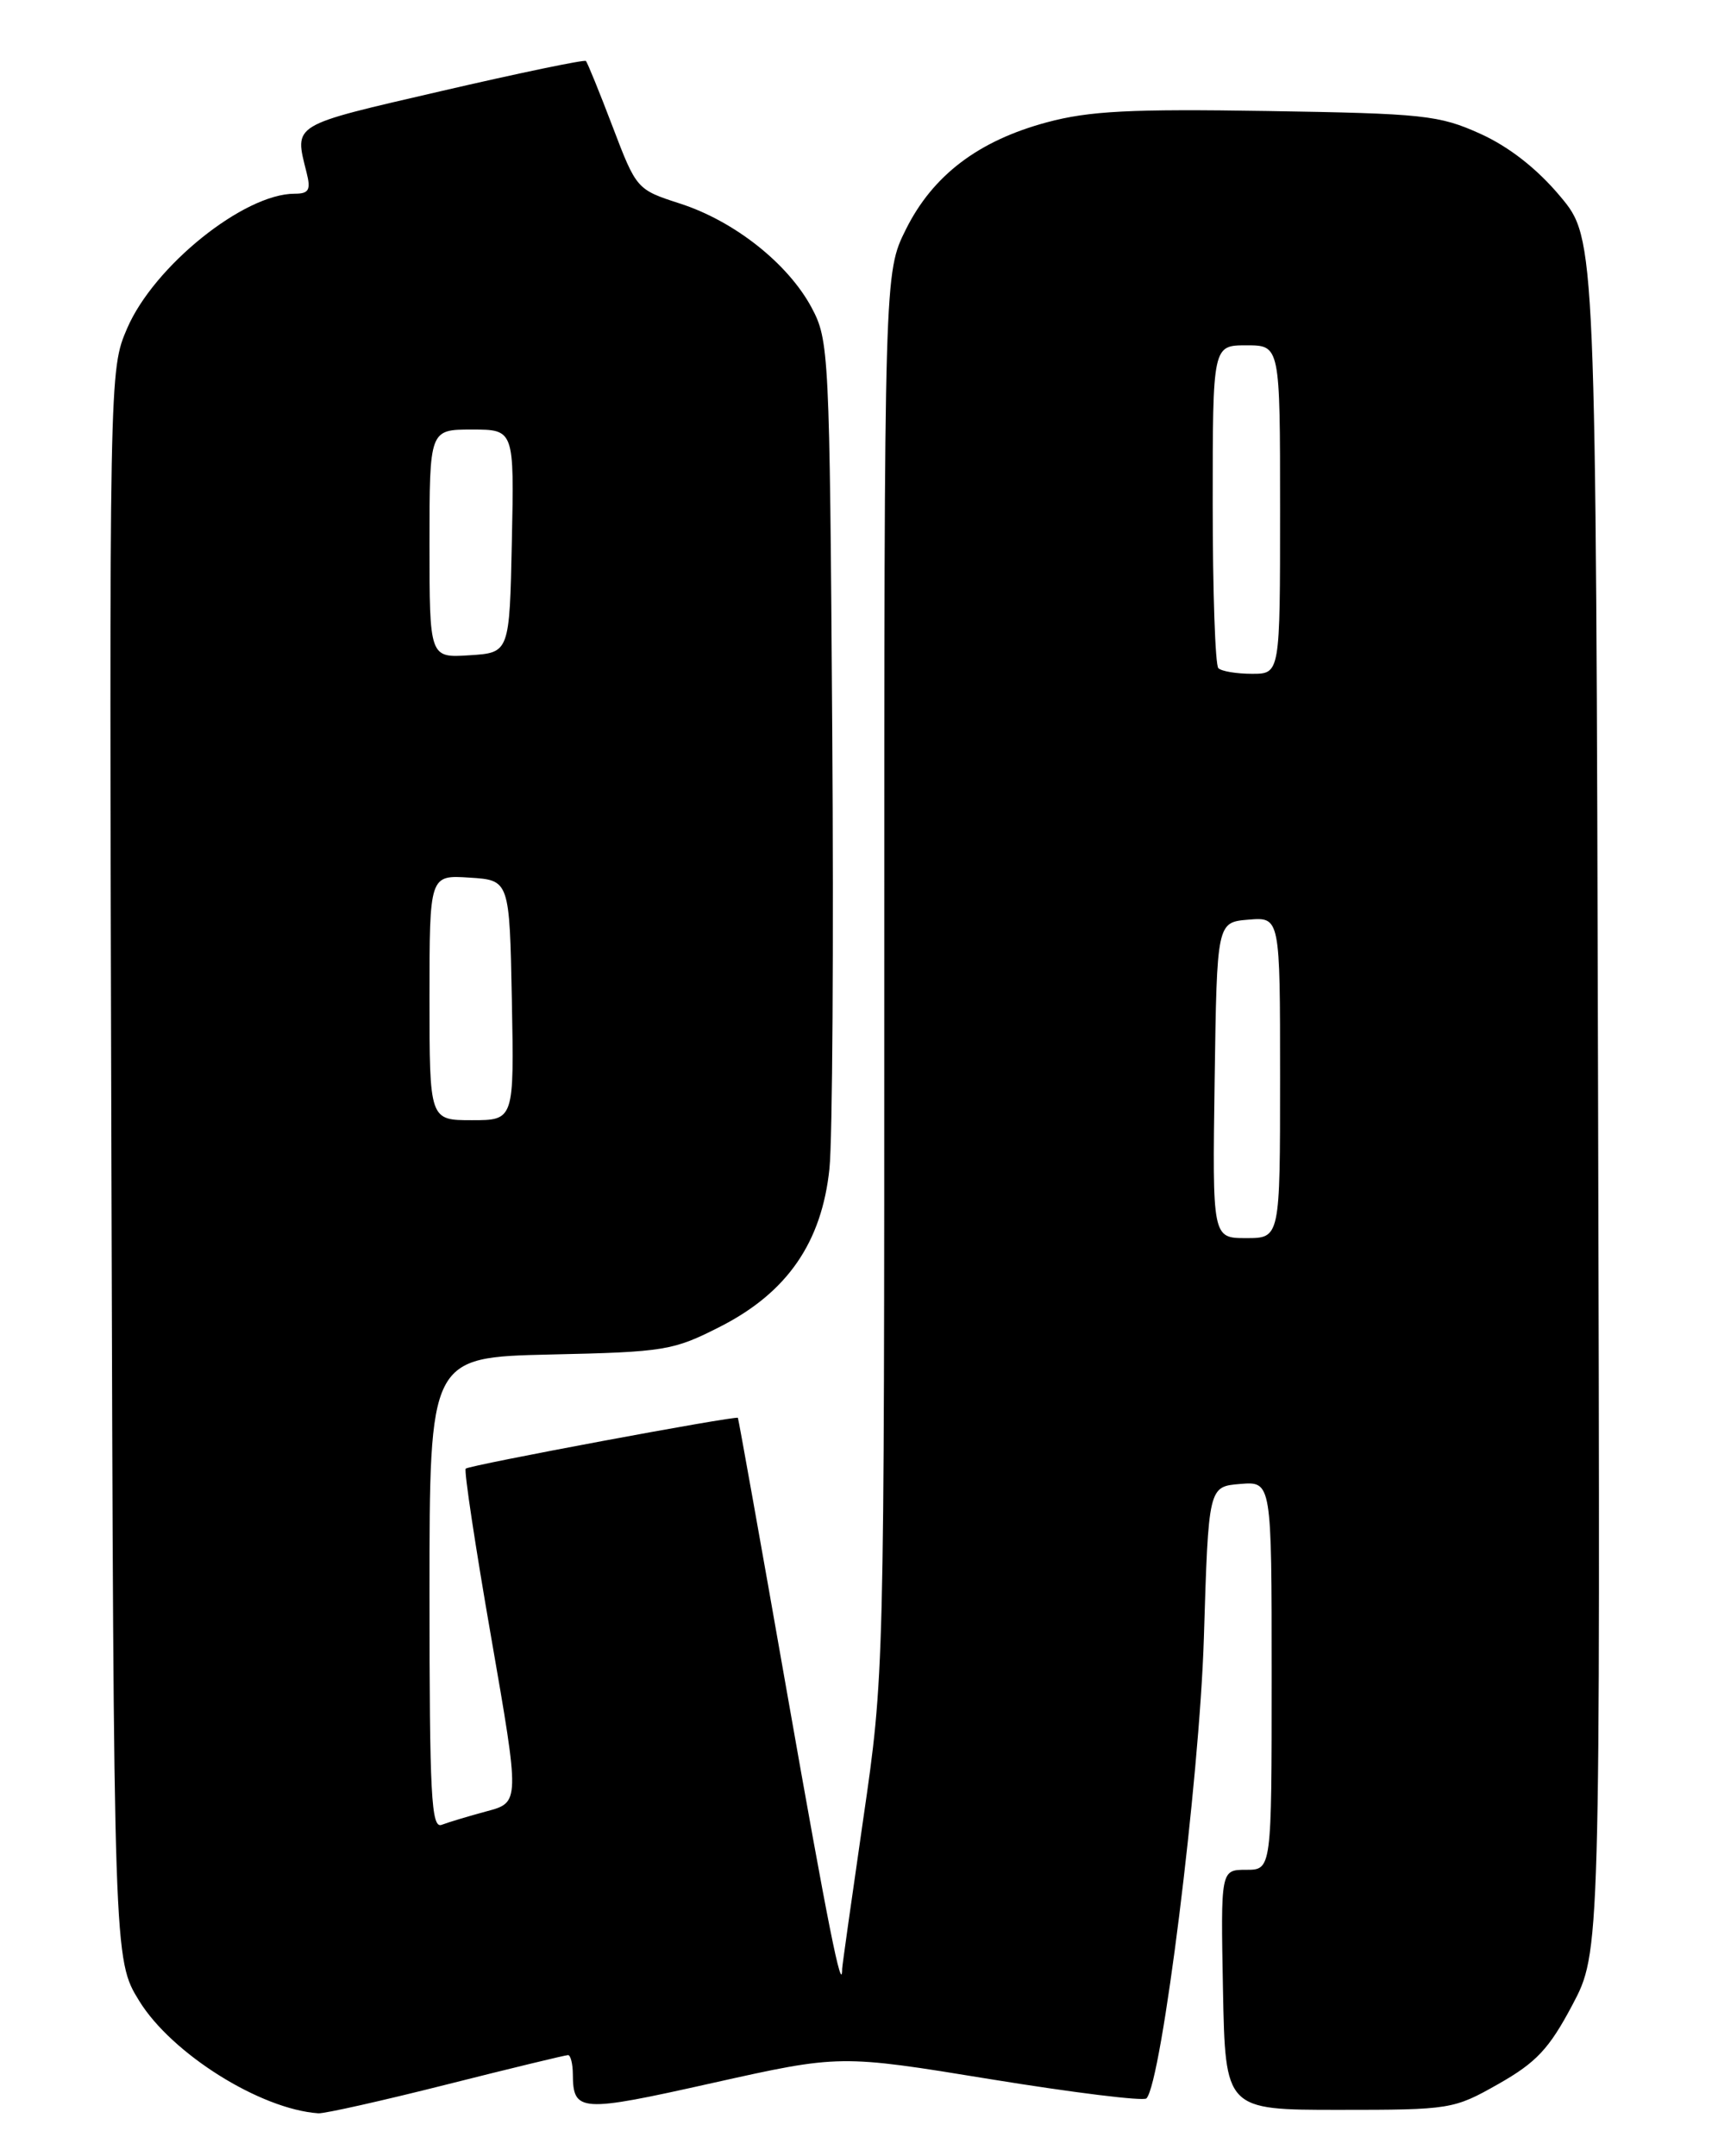 <?xml version="1.0" encoding="UTF-8" standalone="no"?>
<!DOCTYPE svg PUBLIC "-//W3C//DTD SVG 1.1//EN" "http://www.w3.org/Graphics/SVG/1.1/DTD/svg11.dtd" >
<svg xmlns="http://www.w3.org/2000/svg" xmlns:xlink="http://www.w3.org/1999/xlink" version="1.1" viewBox="0 0 204 256">
 <g >
 <path fill="currentColor"
d=" M 53.00 247.50 C 60.64 245.57 67.15 244.00 67.45 244.00 C 67.75 244.00 68.01 245.01 68.02 246.25 C 68.05 250.79 68.84 250.84 84.61 247.31 C 99.73 243.94 99.73 243.94 117.61 246.86 C 127.45 248.46 135.78 249.49 136.13 249.14 C 137.94 247.31 142.43 211.28 142.95 194.50 C 143.50 176.50 143.50 176.50 147.25 176.19 C 151.00 175.88 151.00 175.88 151.00 198.94 C 151.00 222.00 151.00 222.00 147.97 222.00 C 144.95 222.00 144.95 222.00 145.22 236.25 C 145.50 250.50 145.50 250.50 159.00 250.50 C 172.24 250.50 172.61 250.44 177.94 247.42 C 182.43 244.87 183.95 243.25 186.70 238.06 C 190.03 231.78 190.03 231.78 189.76 130.08 C 189.50 28.37 189.50 28.37 185.27 23.32 C 182.51 20.02 179.19 17.43 175.77 15.88 C 170.88 13.67 169.04 13.48 150.50 13.18 C 134.25 12.92 129.34 13.17 124.32 14.52 C 116.17 16.71 110.77 20.81 107.57 27.23 C 105.00 32.39 105.00 32.39 105.00 115.60 C 105.00 198.81 105.00 198.81 102.50 216.00 C 101.13 225.45 100.00 233.44 100.00 233.76 C 100.00 237.05 98.29 228.47 93.46 201.00 C 90.32 183.12 87.69 168.43 87.62 168.34 C 87.40 168.05 55.71 173.96 55.30 174.37 C 55.08 174.58 56.44 183.59 58.32 194.38 C 61.73 214.00 61.73 214.00 57.80 215.05 C 55.64 215.63 53.23 216.36 52.44 216.66 C 51.21 217.13 51.00 213.15 51.00 189.18 C 51.00 161.15 51.00 161.15 65.33 160.82 C 78.99 160.52 79.93 160.36 85.58 157.48 C 93.48 153.44 97.58 147.51 98.49 138.76 C 98.85 135.32 99.00 111.80 98.82 86.50 C 98.51 41.70 98.44 40.40 96.36 36.50 C 93.55 31.28 87.20 26.25 80.75 24.17 C 75.61 22.51 75.57 22.46 72.74 15.03 C 71.18 10.93 69.75 7.42 69.57 7.24 C 69.39 7.06 61.65 8.67 52.37 10.82 C 34.45 14.97 34.95 14.66 36.40 20.47 C 36.93 22.56 36.68 23.00 34.98 23.00 C 28.97 23.00 18.28 31.59 15.10 38.98 C 12.97 43.94 12.97 43.94 13.23 138.30 C 13.50 232.66 13.50 232.66 16.54 237.58 C 20.40 243.84 30.91 250.43 37.80 250.91 C 38.52 250.96 45.36 249.43 53.00 247.50 Z  M 144.23 128.25 C 144.50 109.50 144.50 109.50 148.25 109.19 C 152.00 108.88 152.00 108.88 152.00 127.94 C 152.00 147.00 152.00 147.00 147.98 147.00 C 143.96 147.00 143.96 147.00 144.23 128.25 Z  M 51.00 118.45 C 51.00 103.89 51.00 103.89 55.75 104.20 C 60.50 104.50 60.50 104.50 60.78 118.75 C 61.05 133.00 61.05 133.00 56.03 133.00 C 51.00 133.00 51.00 133.00 51.00 118.45 Z  M 144.67 79.33 C 144.30 78.97 144.00 70.19 144.00 59.83 C 144.00 41.00 144.00 41.00 148.00 41.00 C 152.00 41.00 152.00 41.00 152.00 60.50 C 152.00 80.00 152.00 80.00 148.67 80.00 C 146.83 80.00 145.03 79.70 144.67 79.33 Z  M 51.00 64.55 C 51.00 51.00 51.00 51.00 56.03 51.00 C 61.06 51.00 61.06 51.00 60.78 64.25 C 60.50 77.50 60.50 77.50 55.75 77.80 C 51.00 78.11 51.00 78.11 51.00 64.55 Z "/>
</g>
</svg>